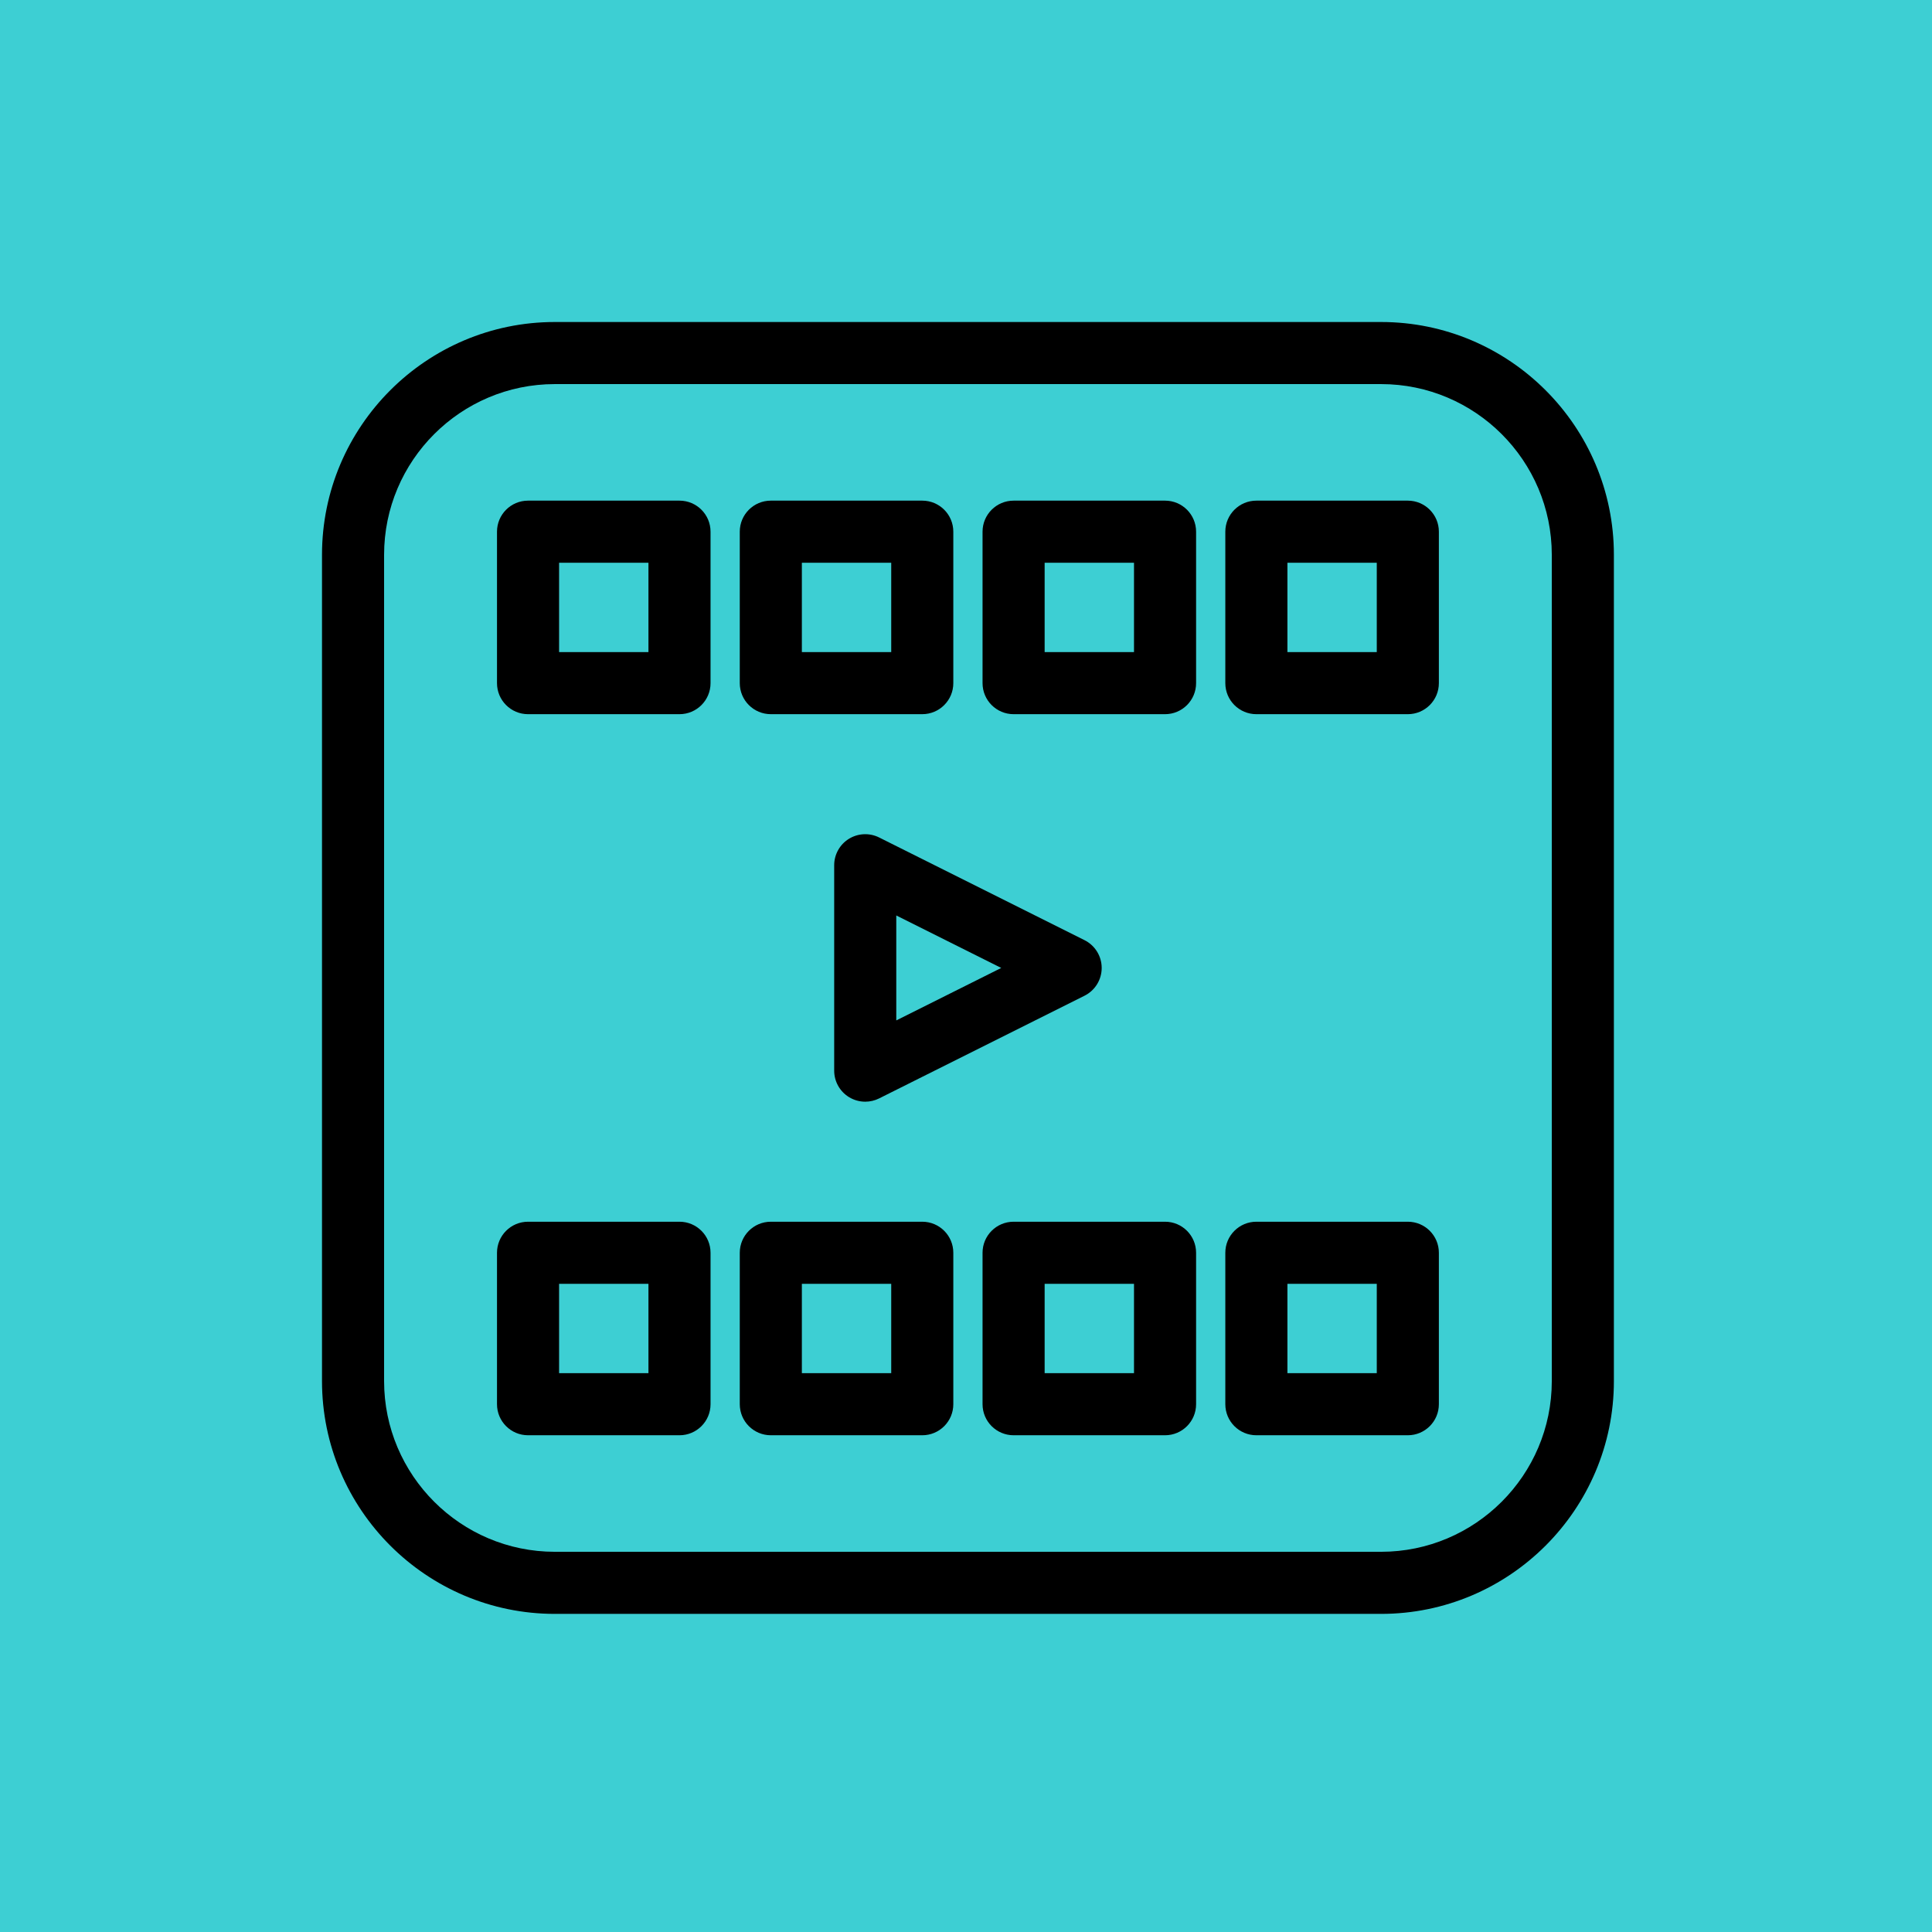 <?xml version="1.0" encoding="iso-8859-1"?>
<!-- Generator: Adobe Illustrator 16.0.0, SVG Export Plug-In . SVG Version: 6.00 Build 0)  -->
<!DOCTYPE svg PUBLIC "-//W3C//DTD SVG 1.1//EN" "http://www.w3.org/Graphics/SVG/1.1/DTD/svg11.dtd">
<svg version="1.1" id="Capa_1" xmlns="http://www.w3.org/2000/svg" xmlns:xlink="http://www.w3.org/1999/xlink" x="0px" y="0px"
	 width="100px" height="100px" viewBox="-100 -100 600 600" style="enable-background:new 0 0 401.207 401.207;"
	 xml:space="preserve">
	 <rect x="-100" y="-100" width="100%" height="100%" fill="#3DCFD3"/>
<g>
	<g>
		<path d="M328.898,0.001H72.308C32.435,0.001,0,32.435,0,72.308v256.589c0,39.873,32.435,72.309,72.308,72.309h256.59
			c39.873,0,72.309-32.436,72.309-72.309V72.308C401.207,32.435,368.771,0.001,328.898,0.001z M381.924,328.897
			c0,29.238-23.787,53.027-53.025,53.027H72.308c-29.238,0-53.025-23.789-53.025-53.027V72.308
			c0-29.238,23.787-53.025,53.025-53.025h256.59c29.238,0,53.025,23.787,53.025,53.025V328.897z"/>
		<path d="M111.022,55.48H63.989c-5.324,0-9.641,4.316-9.641,9.641v47.033c0,5.324,4.316,9.641,9.641,9.641h47.033
			c5.324,0,9.642-4.316,9.642-9.641V65.121C120.664,59.796,116.347,55.48,111.022,55.48z M101.382,102.513H73.631V74.761h27.751
			V102.513L101.382,102.513z"/>
		<path d="M139.386,121.794h47.033c5.324,0,9.641-4.316,9.641-9.641V65.12c0-5.324-4.316-9.641-9.641-9.641h-47.033
			c-5.324,0-9.642,4.316-9.642,9.641v47.033C129.744,117.478,134.061,121.794,139.386,121.794z M149.026,74.761h27.751v27.752
			h-27.751V74.761z"/>
		<path d="M261.816,55.48h-47.033c-5.324,0-9.643,4.316-9.643,9.641v47.033c0,5.324,4.318,9.641,9.643,9.641h47.033
			c5.324,0,9.641-4.316,9.641-9.641V65.121C271.457,59.796,267.141,55.48,261.816,55.48z M252.174,102.513h-27.75V74.761h27.75
			V102.513z"/>
		<path d="M337.211,55.48h-47.033c-5.324,0-9.643,4.316-9.643,9.641v47.033c0,5.324,4.316,9.641,9.643,9.641h47.033
			c5.322,0,9.643-4.316,9.643-9.641V65.121C346.854,59.796,342.535,55.48,337.211,55.48z M327.57,102.513h-27.75V74.761h27.75
			V102.513z"/>
		<path d="M111.022,279.417H63.989c-5.324,0-9.641,4.316-9.641,9.641v47.033c0,5.324,4.316,9.641,9.641,9.641h47.033
			c5.324,0,9.642-4.316,9.642-9.641v-47.033C120.664,283.733,116.347,279.417,111.022,279.417z M101.382,326.45H73.631v-27.752
			h27.751V326.45L101.382,326.45z"/>
		<path d="M186.419,279.417h-47.033c-5.324,0-9.642,4.316-9.642,9.641v47.033c0,5.324,4.317,9.641,9.642,9.641h47.033
			c5.324,0,9.641-4.316,9.641-9.641v-47.033C196.06,283.733,191.743,279.417,186.419,279.417z M176.777,326.45h-27.751v-27.752
			h27.751V326.45z"/>
		<path d="M261.816,279.417h-47.033c-5.324,0-9.643,4.316-9.643,9.641v47.033c0,5.324,4.318,9.641,9.643,9.641h47.033
			c5.324,0,9.641-4.316,9.641-9.641v-47.033C271.457,283.733,267.141,279.417,261.816,279.417z M252.174,326.45h-27.75v-27.752
			h27.75V326.45z"/>
		<path d="M337.211,279.417h-47.033c-5.324,0-9.643,4.316-9.643,9.641v47.033c0,5.324,4.316,9.641,9.643,9.641h47.033
			c5.322,0,9.643-4.316,9.643-9.641v-47.033C346.854,283.733,342.535,279.417,337.211,279.417z M327.57,326.45h-27.75v-27.752h27.75
			V326.45z"/>
		<path d="M163.634,160.505c-2.838,1.756-4.57,4.857-4.57,8.199v63.797c0,3.344,1.732,6.445,4.57,8.201
			c1.549,0.955,3.31,1.439,5.07,1.439c1.474,0,2.952-0.338,4.312-1.017l63.796-31.897c3.266-1.633,5.328-4.972,5.328-8.625
			c0-3.652-2.062-6.991-5.328-8.624l-63.796-31.898C170.027,158.593,166.482,158.75,163.634,160.505z M178.346,184.306
			l32.599,16.296l-32.599,16.299V184.306z"/>
	</g>
</g>
<g>
</g>
<g>
</g>
<g>
</g>
<g>
</g>
<g>
</g>
<g>
</g>
<g>
</g>
<g>
</g>
<g>
</g>
<g>
</g>
<g>
</g>
<g>
</g>
<g>
</g>
<g>
</g>
<g>
</g>
</svg>
